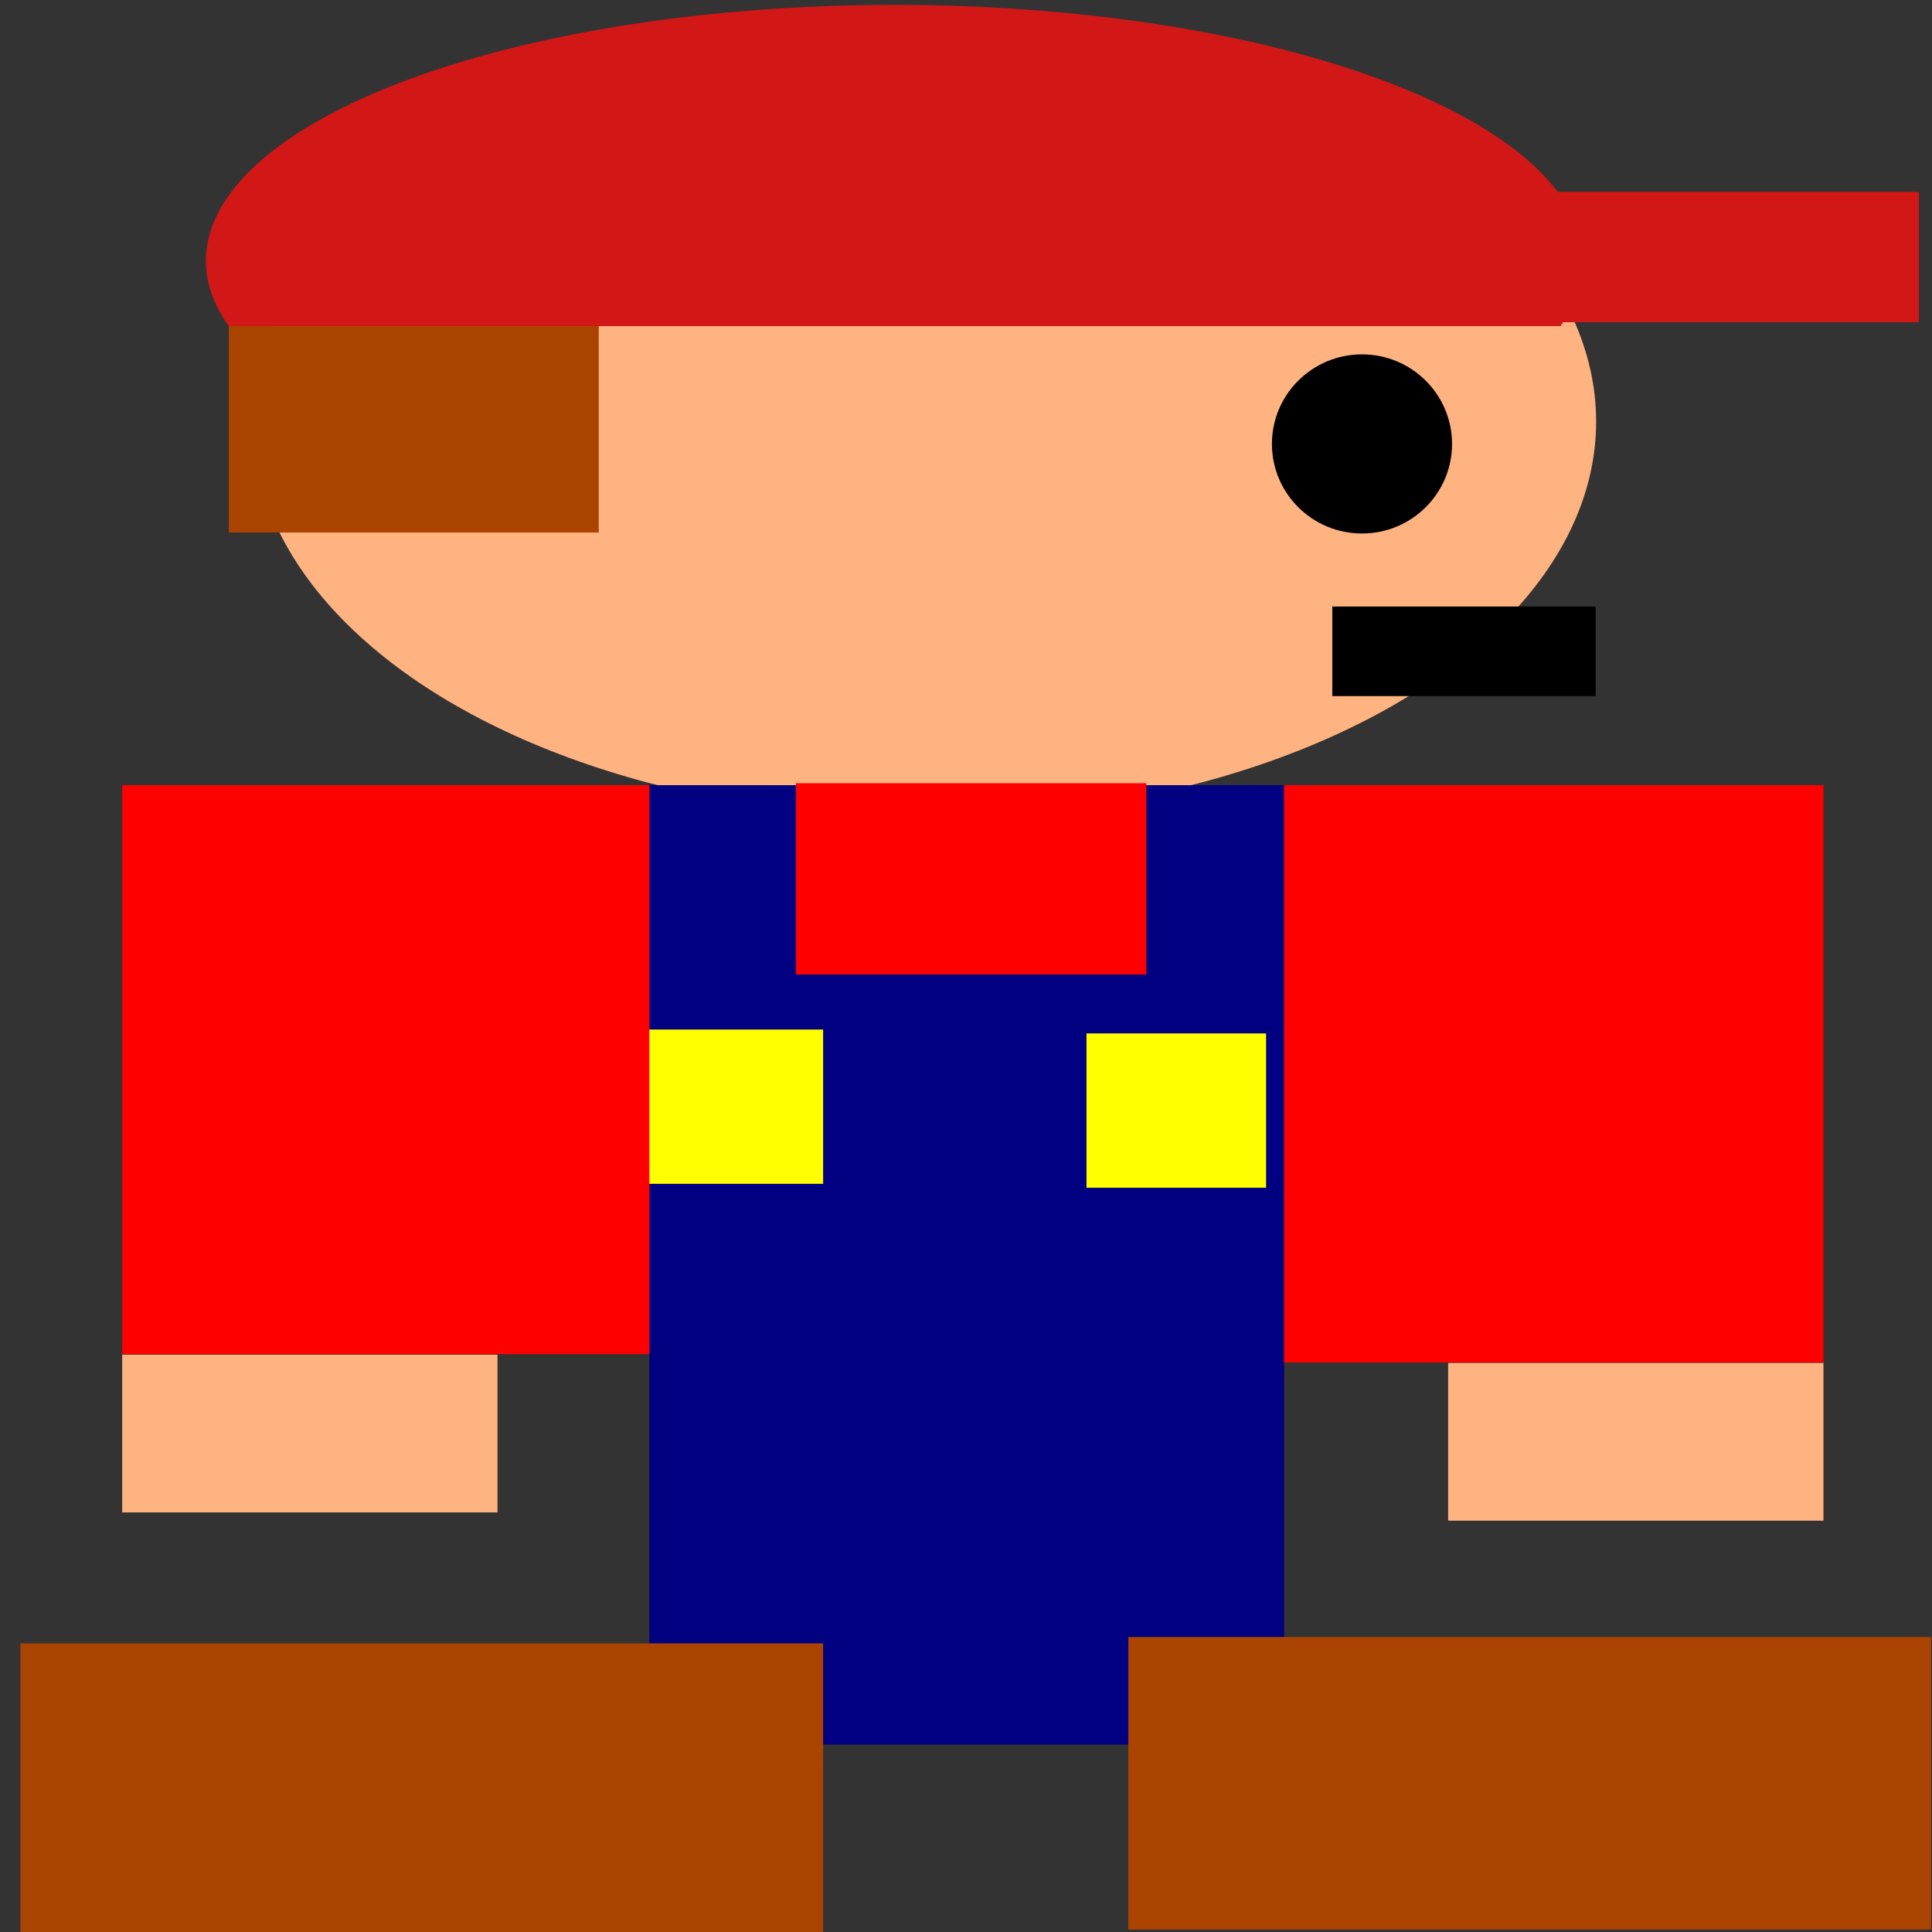 <?xml version="1.0" encoding="UTF-8" standalone="no"?>
<!-- Created with Inkscape (http://www.inkscape.org/) -->

<svg
   xmlns:dc="http://purl.org/dc/elements/1.1/"
   xmlns:cc="http://creativecommons.org/ns#"
   xmlns:rdf="http://www.w3.org/1999/02/22-rdf-syntax-ns#"
   xmlns:svg="http://www.w3.org/2000/svg"
   xmlns="http://www.w3.org/2000/svg"
   xmlns:sodipodi="http://sodipodi.sourceforge.net/DTD/sodipodi-0.dtd"
   xmlns:inkscape="http://www.inkscape.org/namespaces/inkscape"
   width="15"
   height="15"
   viewBox="0 0 3.969 3.969"
   version="1.1"
   id="svg4747"
   inkscape:version="0.92.1 r15371"
   sodipodi:docname="enemy_3.svg"
   inkscape:export-filename="C:\Users\Flex\Desktop\Bilder_LD38\enemy_2.png"
   inkscape:export-xdpi="96"
   inkscape:export-ydpi="96">
  <rect x="0" y="0" width="3.969" height="3.969" fill="#333333" stroke="none"/>
  <defs
     id="defs4741" />
  <sodipodi:namedview
     id="base"
     pagecolor="#ffffff"
     bordercolor="#666666"
     borderopacity="1.0"
     inkscape:pageopacity="0.0"
     inkscape:pageshadow="2"
     inkscape:zoom="11.2"
     inkscape:cx="25.71561"
     inkscape:cy="-3.2497974"
     inkscape:document-units="px"
     inkscape:current-layer="layer1"
     showgrid="false"
     units="px"
     inkscape:window-width="1920"
     inkscape:window-height="1137"
     inkscape:window-x="-8"
     inkscape:window-y="-8"
     inkscape:window-maximized="1"
     inkscape:pagecheckerboard="true" />
  <g
     inkscape:groupmode="layer"
     id="layer2"
     inkscape:label="Ebene 2">
    <ellipse
       style="opacity:1;fill:#ffb380;fill-opacity:1;stroke:#000000;stroke-width:0;stroke-linecap:round;stroke-linejoin:miter;stroke-miterlimit:4;stroke-dasharray:none;stroke-dashoffset:0;stroke-opacity:0.087;paint-order:normal"
       id="path6657"
       cx="1.899"
       cy="0.866"
       rx="1.38"
       ry="0.814" />
    <ellipse
       style="opacity:1;fill:#000000;fill-opacity:1;stroke:#000000;stroke-width:0;stroke-linecap:round;stroke-linejoin:miter;stroke-miterlimit:4;stroke-dasharray:none;stroke-dashoffset:0;stroke-opacity:0.087;paint-order:normal"
       id="path6675"
       cx="2.798"
       cy="0.912"
       rx="0.185"
       ry="0.184" />
    <rect
       style="opacity:1;fill:#000000;fill-opacity:1;stroke:#000000;stroke-width:0;stroke-linecap:round;stroke-linejoin:miter;stroke-miterlimit:4;stroke-dasharray:none;stroke-dashoffset:0;stroke-opacity:0.087;paint-order:normal"
       id="rect6679"
       width="0.541"
       height="0.184"
       x="2.737"
       y="1.246" />
    <rect
       style="opacity:1;fill:#000080;fill-opacity:1;stroke:#000000;stroke-width:0;stroke-linecap:round;stroke-linejoin:miter;stroke-miterlimit:4;stroke-dasharray:none;stroke-dashoffset:0;stroke-opacity:0.087;paint-order:normal"
       id="rect6681"
       width="1.304"
       height="1.971"
       x="1.334"
       y="1.613" />
    <rect
       style="opacity:1;fill:#ffff00;fill-opacity:1;stroke:#000000;stroke-width:0;stroke-linecap:round;stroke-linejoin:miter;stroke-miterlimit:4;stroke-dasharray:none;stroke-dashoffset:0;stroke-opacity:0.087;paint-order:normal"
       id="rect6683-7"
       width="0.369"
       height="0.317"
       x="1.322"
       y="2.115" />
    <rect
       style="opacity:1;fill:#ffff00;fill-opacity:1;stroke:#000000;stroke-width:0;stroke-linecap:round;stroke-linejoin:miter;stroke-miterlimit:4;stroke-dasharray:none;stroke-dashoffset:0;stroke-opacity:0.087;paint-order:normal"
       id="rect6683-7-7"
       width="0.369"
       height="0.317"
       x="2.232"
       y="2.123" />
    <rect
       style="opacity:1;fill:#ff0000;fill-opacity:1;stroke:#000000;stroke-width:0;stroke-linecap:round;stroke-linejoin:miter;stroke-miterlimit:4;stroke-dasharray:none;stroke-dashoffset:0;stroke-opacity:0.087;paint-order:normal"
       id="rect6717"
       width="1.083"
       height="1.169"
       x="0.251"
       y="1.613" />
    <rect
       style="opacity:1;fill:#ff0000;fill-opacity:1;stroke:#000000;stroke-width:0;stroke-linecap:round;stroke-linejoin:miter;stroke-miterlimit:4;stroke-dasharray:none;stroke-dashoffset:0;stroke-opacity:0.087;paint-order:normal"
       id="rect6719"
       width="1.108"
       height="1.186"
       x="2.638"
       y="1.613" />
    <rect
       style="opacity:1;fill:#aa4400;fill-opacity:1;stroke:#000000;stroke-width:0;stroke-linecap:round;stroke-linejoin:miter;stroke-miterlimit:4;stroke-dasharray:none;stroke-dashoffset:0;stroke-opacity:0.087;paint-order:normal"
       id="rect6721"
       width="1.649"
       height="0.601"
       x="0.042"
       y="3.376" />
    <rect
       style="opacity:1;fill:#aa4400;fill-opacity:1;stroke:#000000;stroke-width:0;stroke-linecap:round;stroke-linejoin:miter;stroke-miterlimit:4;stroke-dasharray:none;stroke-dashoffset:0;stroke-opacity:0.087;paint-order:normal"
       id="rect6721-9"
       width="1.649"
       height="0.601"
       x="2.318"
       y="3.363" />
  </g>
  <g
     inkscape:label="Ebene 1"
     inkscape:groupmode="layer"
     id="layer1"
     transform="translate(0,-293.031)">
    <path
       style="opacity:1;fill:#d21717;fill-opacity:1;stroke:#000000;stroke-width:0;stroke-linecap:round;stroke-linejoin:miter;stroke-miterlimit:4;stroke-dasharray:none;stroke-dashoffset:0;stroke-opacity:0.087;paint-order:normal"
       d="m 1.838,293.041 a 1.415,0.526 0 0 0 -1.415,0.526 1.415,0.526 0 0 0 0.047,0.134 H 3.206 a 1.415,0.526 0 0 0 0.005,-0.008 H 3.942 V 293.425 H 3.2 a 1.415,0.526 0 0 0 -1.362,-0.384 z"
       id="path6626"
       inkscape:connector-curvature="0" />
    <rect
       style="opacity:1;fill:#aa4400;fill-opacity:1;stroke:#000000;stroke-width:0;stroke-linecap:round;stroke-linejoin:miter;stroke-miterlimit:4;stroke-dasharray:none;stroke-dashoffset:0;stroke-opacity:0.087;paint-order:normal"
       id="rect6738"
       width="0.76"
       height="0.424"
       x="0.47"
       y="293.701" />
    <rect
       style="opacity:1;fill:#ff0000;fill-opacity:1;stroke:#000000;stroke-width:0;stroke-linecap:round;stroke-linejoin:miter;stroke-miterlimit:4;stroke-dasharray:none;stroke-dashoffset:0;stroke-opacity:0.087;paint-order:normal"
       id="rect6740"
       width="0.72"
       height="0.393"
       x="1.635"
       y="294.64" />
    <rect
       style="opacity:1;fill:#ffb380;fill-opacity:1;stroke:#000000;stroke-width:0;stroke-linecap:round;stroke-linejoin:miter;stroke-miterlimit:4;stroke-dasharray:none;stroke-dashoffset:0;stroke-opacity:0.087;paint-order:normal"
       id="rect6742"
       width="0.771"
       height="0.324"
       x="0.251"
       y="295.814" />
    <rect
       style="opacity:1;fill:#ffb380;fill-opacity:1;stroke:#000000;stroke-width:0;stroke-linecap:round;stroke-linejoin:miter;stroke-miterlimit:4;stroke-dasharray:none;stroke-dashoffset:0;stroke-opacity:0.087;paint-order:normal"
       id="rect6742-3"
       width="0.771"
       height="0.324"
       x="2.975"
       y="295.831" />
  </g>
</svg>
